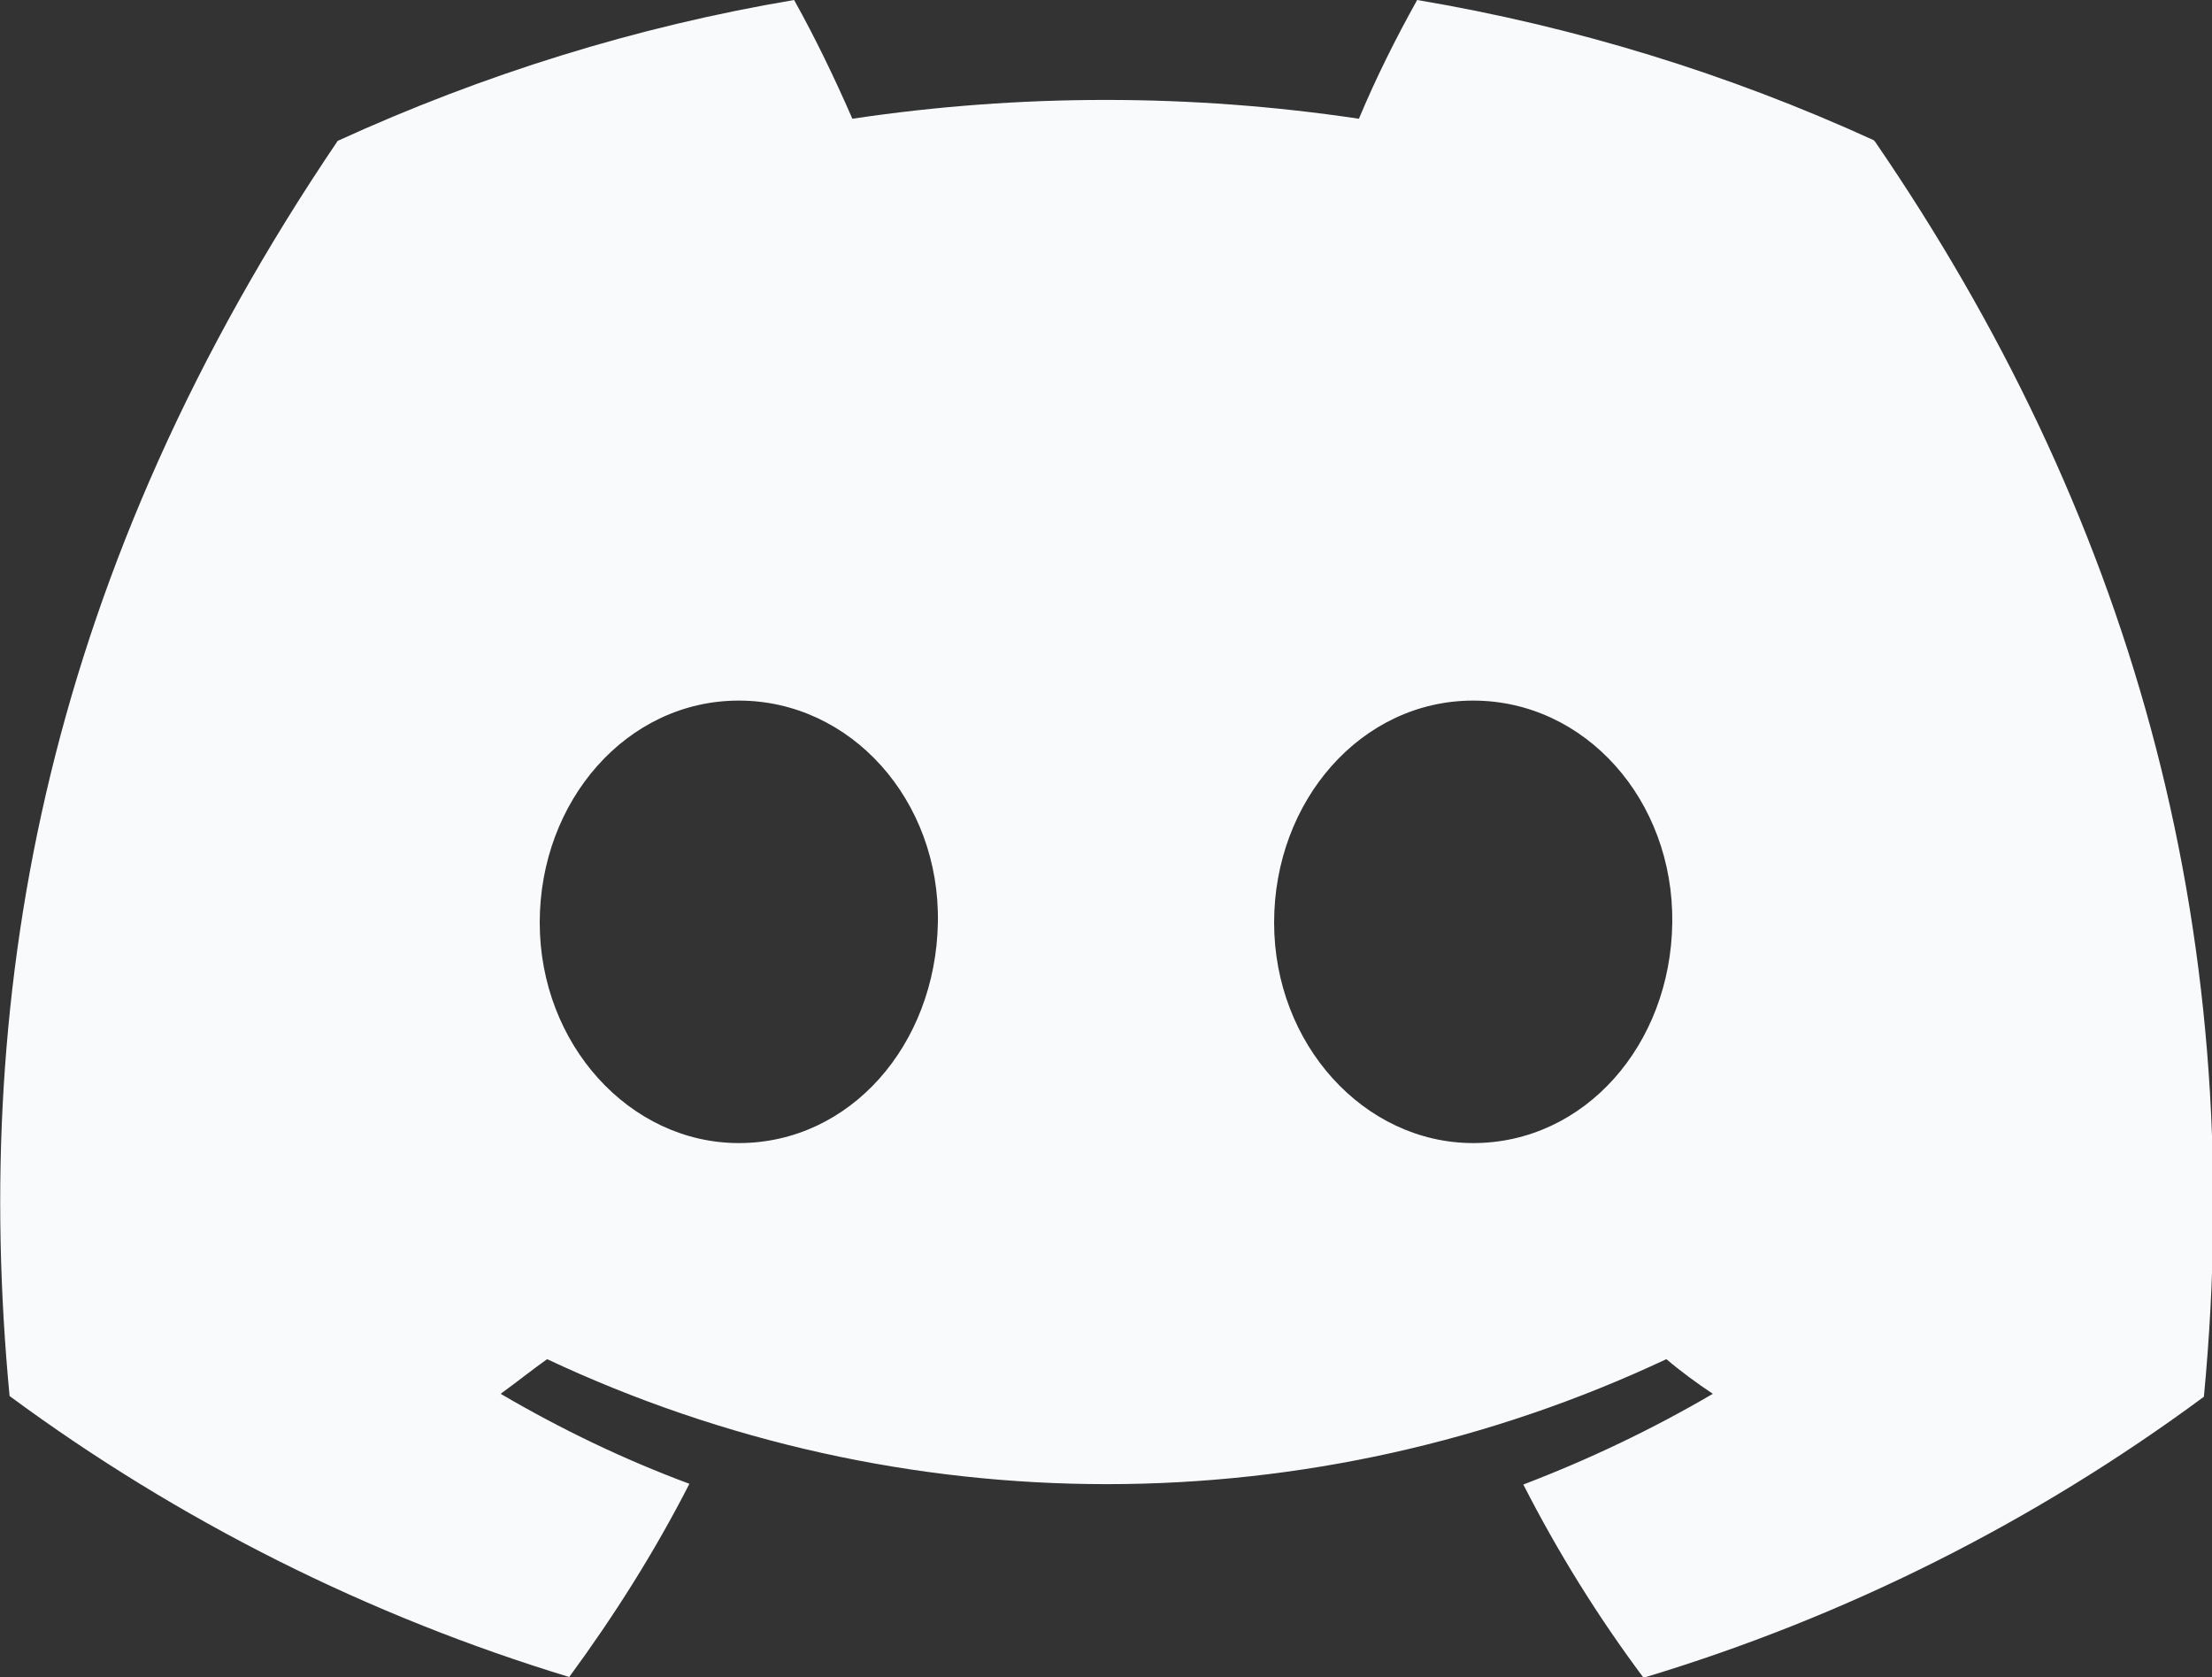 <?xml version="1.0" encoding="UTF-8"?>
<svg id="Layer_2" data-name="Layer 2" xmlns="http://www.w3.org/2000/svg" viewBox="0 0 30 22.74">
<rect x="0" y="0" width="30" height="22.74" fill="#333333" stroke="none"/>
<defs><style>.color{fill: #f8fafc;}</style></defs>
  <g id="Layer_1-2" data-name="Layer 1">
    <path class="color" d="M25.41,1.9c-1.97-.9-4.05-1.54-6.19-1.9-.29.52-.56,1.06-.79,1.61-2.28-.34-4.59-.34-6.87,0-.24-.55-.5-1.09-.79-1.61-2.14.36-4.22,1.01-6.19,1.91C.66,7.7-.4,13.35.13,18.93H.13c2.29,1.69,4.86,2.98,7.59,3.81.61-.83,1.16-1.7,1.63-2.62-.89-.33-1.74-.74-2.56-1.22.22-.16.42-.32.63-.47,4.81,2.26,10.37,2.26,15.18,0,.2.17.42.33.63.47-.82.48-1.68.89-2.57,1.23.47.92,1.01,1.79,1.63,2.62,2.73-.82,5.3-2.11,7.6-3.81h0c.62-6.46-1.06-12.06-4.46-17.02h0ZM10.02,15.5c-1.48,0-2.7-1.34-2.7-2.99s1.18-3.01,2.7-3.01,2.73,1.35,2.7,3.01-1.19,2.99-2.7,2.99ZM19.98,15.5c-1.48,0-2.7-1.34-2.7-2.99s1.18-3.01,2.7-3.01,2.72,1.35,2.7,3.01-1.19,2.99-2.7,2.99Z"/>
  </g>
</svg>